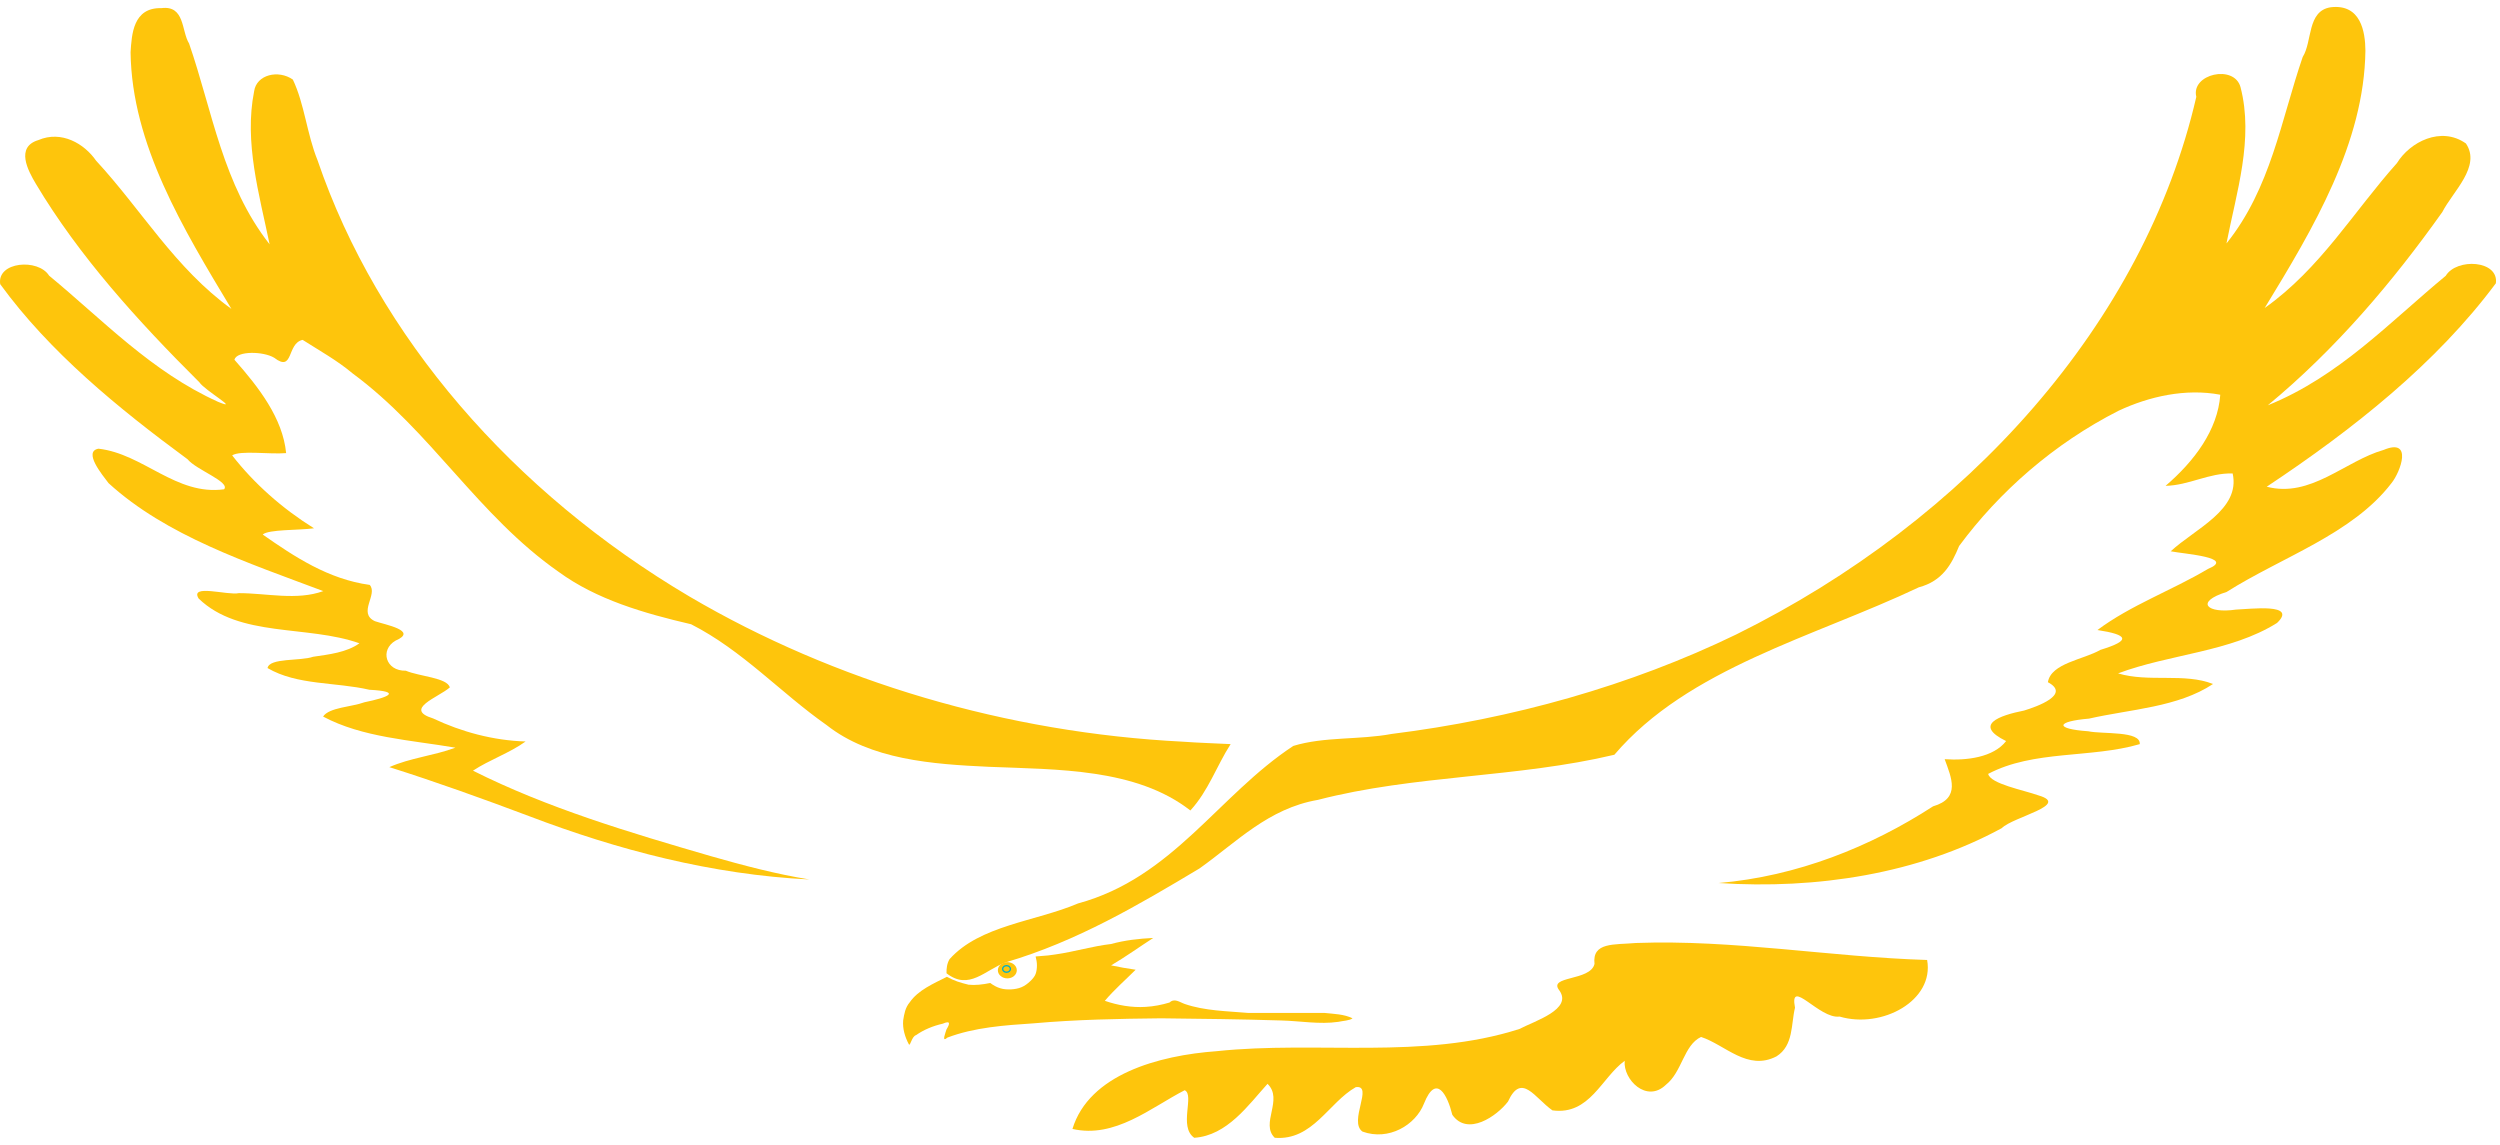 <svg width="356" height="163" viewBox="0 0 356 163" fill="none" xmlns="http://www.w3.org/2000/svg">
<path d="M164.223 133.564C162.172 133.662 160.178 133.889 158.221 134.426C155.543 134.736 152.978 135.533 150.32 135.908L149.256 136.054L147.471 136.201C147.585 136.624 147.66 137.047 147.66 137.47C147.66 137.91 147.603 138.333 147.471 138.691C147.357 139.033 146.995 139.456 146.71 139.717C146.331 140.075 145.932 140.384 145.457 140.579C145.001 140.774 144.488 140.856 143.975 140.889C143.463 140.905 142.931 140.889 142.437 140.726C141.924 140.579 141.449 140.303 141.012 139.977C140.481 140.091 139.93 140.172 139.417 140.221C138.885 140.27 138.391 140.27 137.916 140.221C137.385 140.091 136.834 139.944 136.321 139.766C135.804 139.582 135.309 139.359 134.839 139.098C132.902 140.075 130.737 141.003 129.559 142.712C128.895 143.493 128.761 144.388 128.61 145.316C128.514 146.456 128.856 147.66 129.426 148.718C129.635 149.027 129.806 147.595 130.452 147.4C131.535 146.634 132.883 146.081 134.251 145.772C135.409 145.267 135.257 145.804 134.782 146.586C134.669 146.993 134.023 148.539 134.896 147.758C138.752 146.293 143.026 146 147.186 145.723C153.226 145.186 159.285 145.072 165.344 145.007C171.042 145.072 176.74 145.137 182.438 145.316C185.154 145.381 187.889 145.902 190.568 145.511C191.213 145.365 192.22 145.333 192.6 145.007C191.384 144.405 189.96 144.388 188.611 144.242H177.747C174.727 143.981 171.574 143.949 168.725 142.972C167.965 142.712 167.262 142.093 166.54 142.76C165.457 143.086 164.299 143.314 163.159 143.379C161.165 143.509 159.171 143.151 157.328 142.516C158.658 140.938 160.253 139.554 161.716 138.089C160.538 137.926 159.399 137.715 158.221 137.47C160.292 136.25 162.21 134.866 164.223 133.564Z" fill="#FEC50C"/>
<path d="M252.963 150.432C248.834 152.556 245.683 148.79 242.232 147.661C239.768 148.808 239.538 152.645 237.235 154.463C234.48 157.15 231.104 153.712 231.355 151.062C228.061 153.442 226.394 158.837 221.066 158.116C218.542 156.351 216.666 152.646 214.738 156.864C213.165 158.926 208.977 161.86 206.808 158.746C206.137 155.997 204.529 152.764 202.783 157.131C201.586 160.219 197.741 162.491 194.02 161.139C191.984 159.712 195.653 154.436 193.061 154.812C189.186 157.007 186.933 162.458 181.526 162.021C179.427 160.001 182.8 156.579 180.497 154.337C177.779 157.327 174.763 161.706 170.061 162.021C167.789 160.443 170.15 155.917 168.699 155.247C163.875 157.726 158.784 162.146 152.716 160.762C155.081 153.011 164.961 150.291 173.271 149.687C187.567 148.181 202.607 150.949 216.363 146.527C218.585 145.368 223.97 143.725 222.052 141.037C220.354 138.914 226.47 139.744 227.058 137.265C226.694 134.125 229.866 134.557 232.964 134.282C246.854 133.769 260.574 136.276 274.423 136.702C275.469 142.484 267.984 146.545 261.957 144.759C259.078 145.159 254.762 139.087 255.608 143.504C255.028 145.823 255.434 148.884 252.963 150.433V150.432ZM134.782 138.592C137.998 141.114 140.253 138.117 143.259 137.021C153.34 134.05 162.135 128.857 170.807 123.669C176.061 119.943 180.616 115.111 187.672 113.902C201.436 110.336 216.067 110.769 229.884 107.477C240.406 95.132 258.276 90.728 273.245 83.632C276.607 82.737 277.905 80.367 278.979 77.749C284.693 70.019 292.477 63.169 301.683 58.49C306.039 56.45 311.236 55.276 316.167 56.209C315.814 61.242 312.444 65.703 308.376 69.183C311.705 69.121 314.566 67.319 317.93 67.42C319.083 72.586 312.574 75.289 309.111 78.505C311.04 78.889 318.429 79.368 314.402 81.024C309.271 84.076 303.411 86.172 298.674 89.716C303.045 90.389 303.543 91.185 299.099 92.54C296.693 93.937 292.066 94.425 291.619 97.148C294.921 98.887 290.098 100.613 288.238 101.179C284.682 101.889 280.946 103.213 285.67 105.528C283.883 107.842 280.049 108.336 276.92 108.107C277.869 110.729 279.244 113.663 275.272 114.82C266.369 120.587 255.921 124.783 244.73 125.743C258.71 126.664 273.11 124.44 285.057 117.924C286.634 116.326 294.905 114.608 290.279 113.264C288.101 112.488 283.432 111.625 283.116 110.202C289.587 106.781 297.74 107.998 304.701 105.965C304.881 104.034 299.406 104.571 297.365 104.132C292.497 103.79 292.783 102.725 297.476 102.331C303.415 100.983 310.141 100.718 315.137 97.4C311.069 95.785 305.953 97.206 301.614 95.888C308.971 93.129 317.65 92.852 324.25 88.708C327.257 85.841 320.398 86.737 318.4 86.806C314.326 87.415 312.442 85.743 317.071 84.292C324.975 79.298 334.982 76.054 340.534 68.814C341.849 67.193 343.63 62.31 339.435 64.066C333.919 65.638 329.066 70.952 322.781 69.308C335.165 61.083 346.948 51.719 355.412 40.336C355.85 37.053 349.837 36.698 348.272 39.276C340.315 45.845 333.114 53.6 322.928 57.719C332.684 49.65 340.749 40.095 347.787 30.192C349.295 27.246 353.35 23.704 351.15 20.433C347.602 17.917 343.165 20.221 341.321 23.232C335.137 30.151 330.44 38.228 322.487 43.863C329.45 32.475 336.659 20.352 336.835 7.217C336.813 4.512 336.179 0.529 331.894 1.034C328.497 1.556 329.304 5.914 327.903 8.117C324.82 17.091 323.373 26.81 317.048 34.668C318.471 27.375 320.961 19.774 319.05 12.41C318.157 9.119 311.955 10.535 312.754 13.792C305.345 45.953 280.164 74.08 247.231 90.351C232.151 97.663 215.308 102.377 198.172 104.514C193.562 105.379 188.576 104.871 184.17 106.218C173.494 113.234 167.03 124.973 153.513 128.649C147.455 131.229 139.555 131.753 135.223 136.576C134.848 137.193 134.767 137.908 134.782 138.592" fill="#FEC50C"/>
<path d="M175.24 105.965C173.245 109.067 172.071 112.634 169.507 115.412C161.791 109.396 150.606 109.594 140.819 109.194C132.74 108.824 123.955 108.186 117.705 103.248C111.13 98.632 105.763 92.64 98.416 88.895C91.709 87.332 84.949 85.377 79.557 81.438C68.036 73.389 61.437 61.447 50.179 53.148C48.032 51.337 45.501 49.934 43.096 48.398C40.812 48.875 41.846 53.101 39.05 50.947C37.528 50.019 33.723 49.928 33.38 51.224C36.822 55.111 40.268 59.55 40.745 64.522C38.397 64.728 34.223 64.097 33.06 64.846C36.177 68.85 40.173 72.402 44.714 75.229C42.536 75.529 38.245 75.366 37.41 76.118C41.916 79.266 46.749 82.483 52.651 83.291C53.859 84.656 50.884 87.291 53.386 88.456C54.836 88.964 59.622 89.813 56.325 91.227C54.063 92.533 54.903 95.578 57.795 95.51C59.625 96.311 63.731 96.506 64.053 97.893C62.431 99.306 57.387 100.983 61.681 102.307C65.692 104.214 70.266 105.451 74.846 105.587C72.547 107.245 69.716 108.185 67.35 109.744C77.92 115.056 89.637 118.549 101.216 121.913C105.825 123.233 110.489 124.463 115.267 125.238C101.382 124.551 87.961 121.029 75.315 116.207C68.76 113.743 62.161 111.363 55.443 109.241C58.389 107.927 61.796 107.606 64.85 106.47C58.51 105.381 51.582 105.024 46.008 102.037C46.863 100.73 50.101 100.669 51.892 100.004C55.26 99.312 57.35 98.473 52.6 98.222C47.811 97.108 42.318 97.609 38.097 95.132C38.369 93.648 42.786 94.165 44.585 93.524C46.851 93.191 49.37 92.911 51.18 91.605C43.776 88.974 34.091 90.838 28.291 85.235C26.954 83.1 32.445 84.82 34.008 84.464C37.982 84.464 42.252 85.546 46.036 84.173C35.247 80.114 23.69 76.314 15.462 68.805C14.549 67.598 11.811 64.3 14.02 63.893C20.424 64.619 25.059 70.609 31.91 69.676C32.82 68.625 27.93 66.902 26.71 65.4C16.722 58.055 7.028 50.084 0.028 40.463C-0.454 37.25 5.439 36.769 6.991 39.25C14.63 45.555 21.529 52.912 31.043 57.216C34.419 58.619 29.105 55.555 28.397 54.444C19.606 45.697 11.238 36.458 5.094 26.155C3.994 24.298 2.172 20.937 5.462 19.948C8.752 18.536 12.016 20.46 13.684 22.882C20.146 29.867 24.902 38.17 32.953 43.989C26.094 32.583 18.771 20.575 18.594 7.449C18.755 4.905 18.946 1.056 22.972 1.16C26.353 0.721 25.819 4.43 26.927 6.199C30.258 15.842 31.71 26.279 38.393 34.793C36.917 27.64 34.744 20.273 36.187 13.001C36.52 10.613 39.657 9.89 41.704 11.334C43.36 14.806 43.704 19.093 45.213 22.805C53.794 47.963 73.063 70.09 98.172 84.939C118.852 97.094 143.394 104.35 168.442 105.616C170.704 105.784 172.976 105.843 175.241 105.962" fill="#FEC50C"/>
<path d="M143.444 139.321C144.189 139.321 144.793 138.803 144.793 138.164C144.793 137.526 144.189 137.008 143.444 137.008C142.699 137.008 142.095 137.526 142.095 138.164C142.095 138.803 142.699 139.321 143.444 139.321Z" fill="#FEC50C"/>
<path d="M143.33 138.448C143.634 138.448 143.88 138.237 143.88 137.977C143.88 137.717 143.634 137.507 143.33 137.507C143.026 137.507 142.78 137.717 142.78 137.977C142.78 138.237 143.026 138.448 143.33 138.448Z" fill="#FEC50C" stroke="#00AFCA" stroke-width="0.191"/>
</svg>
